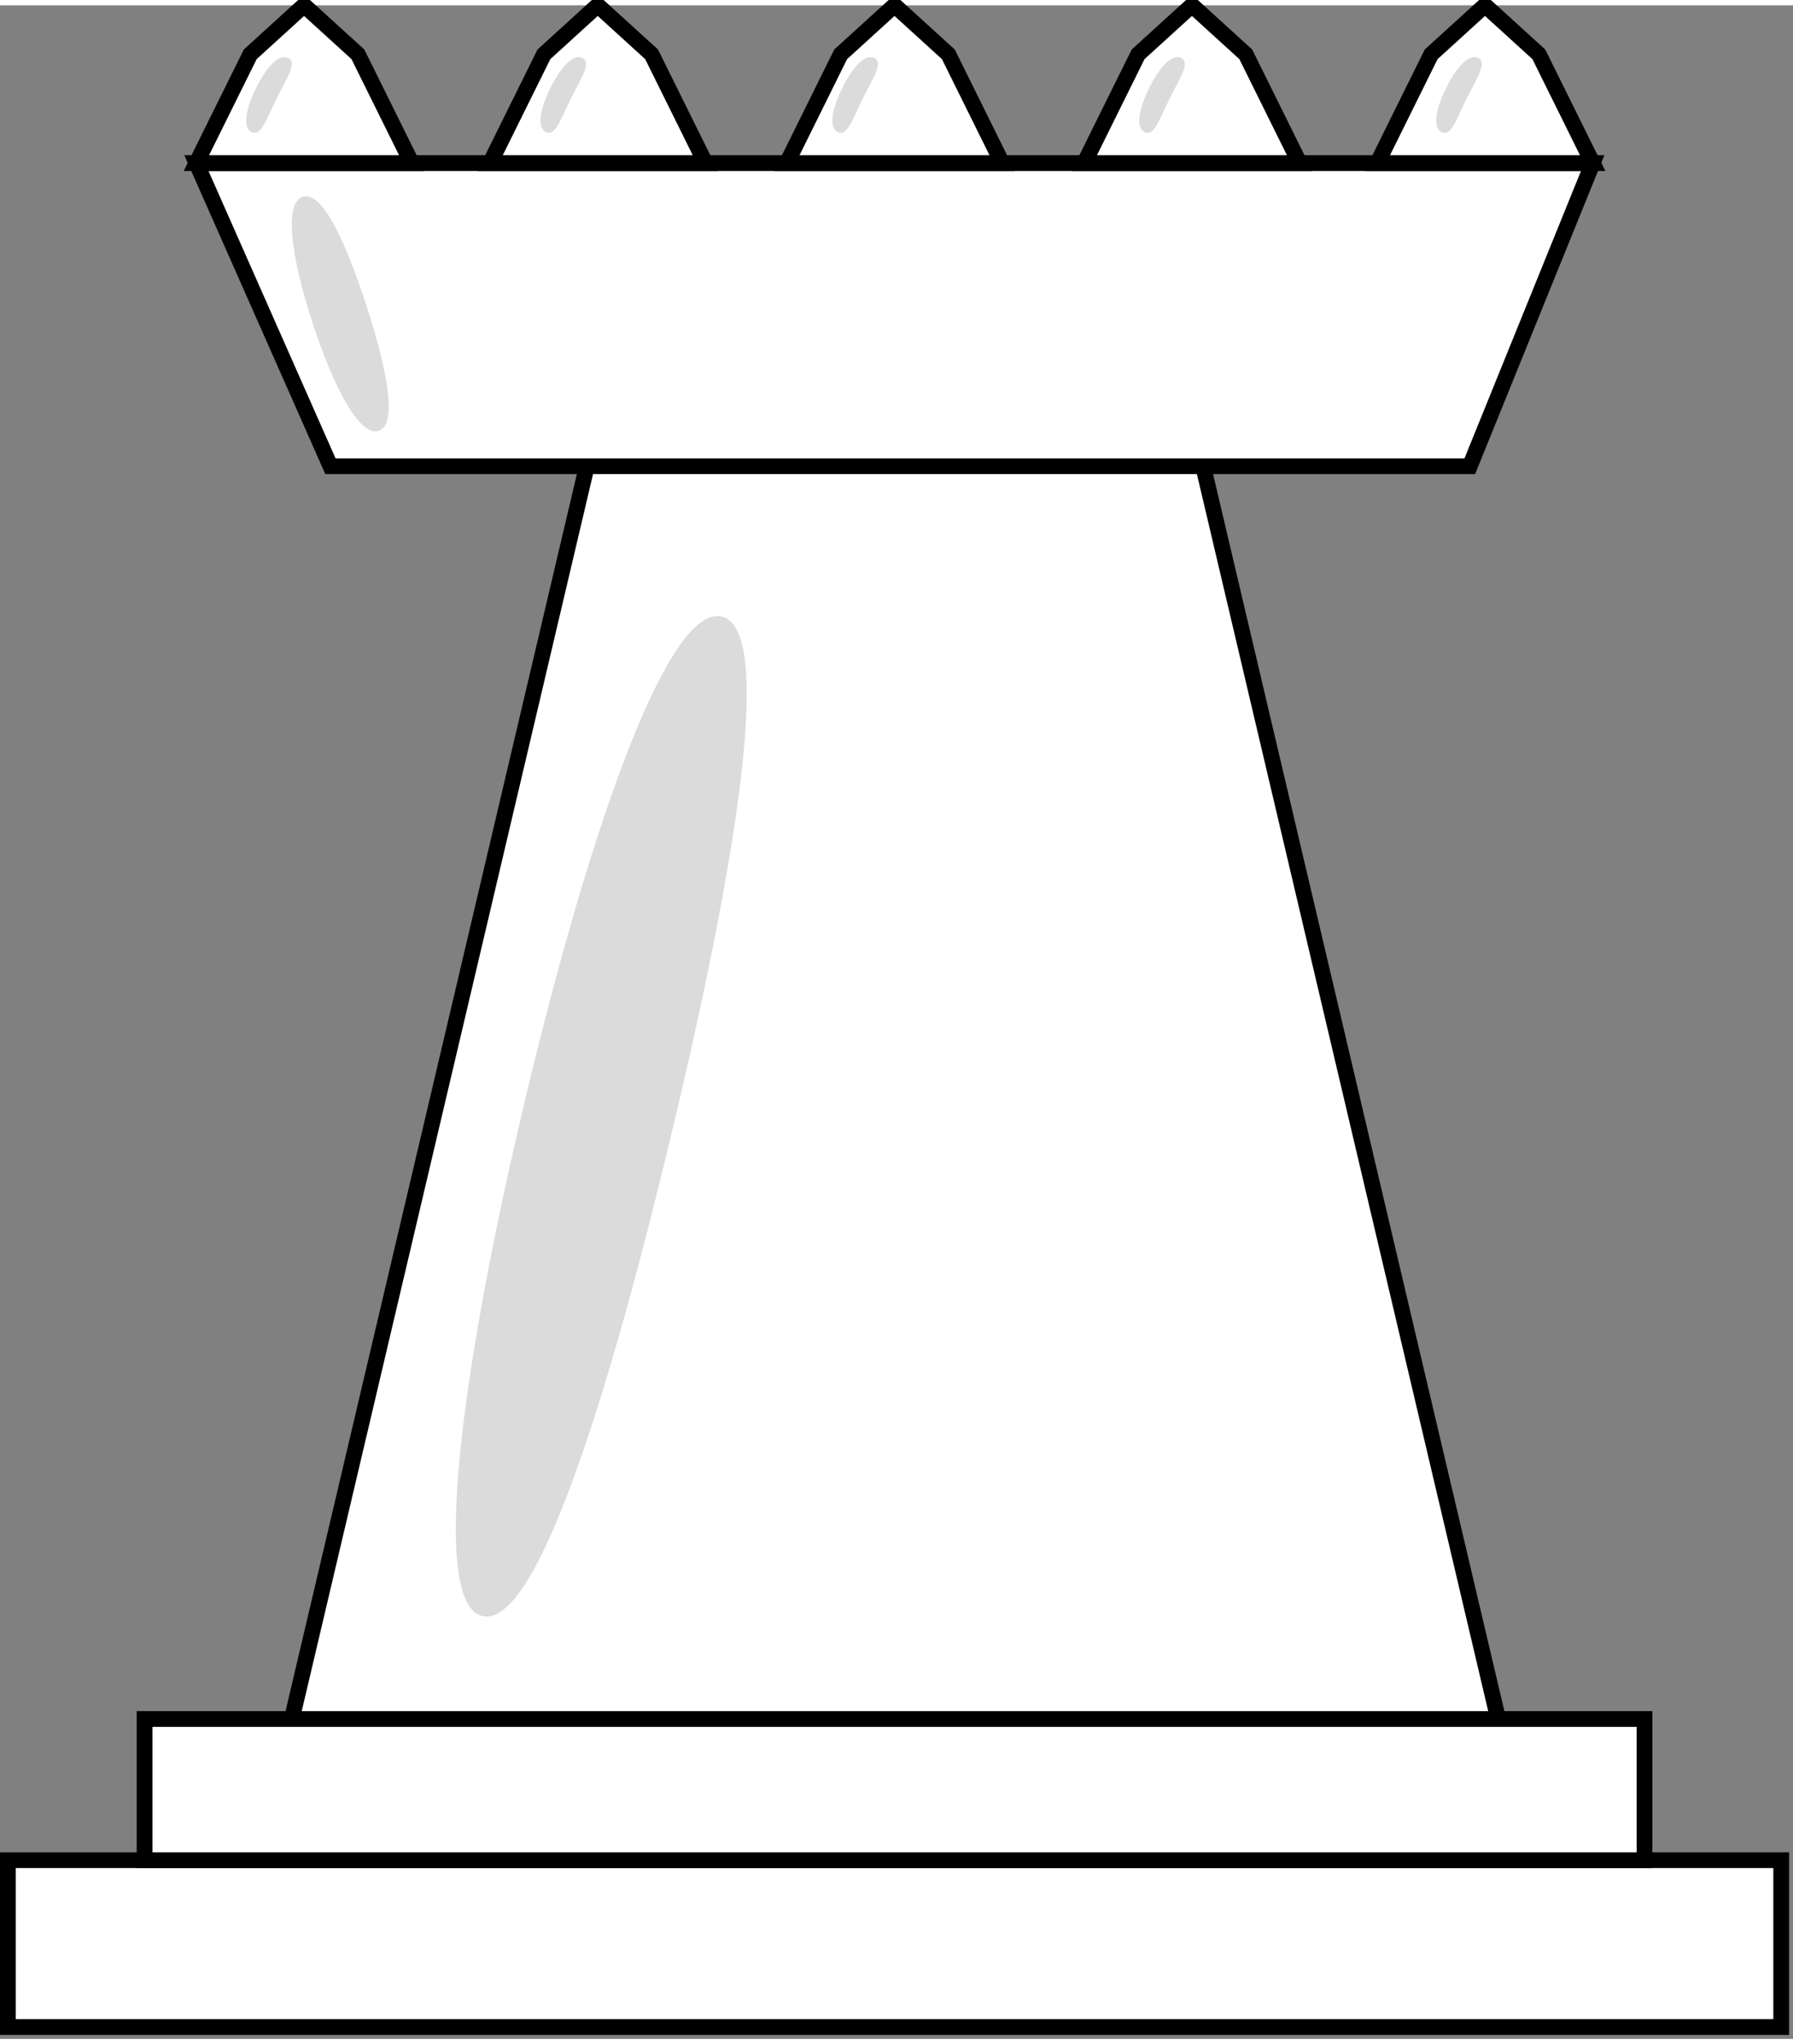 <?xml version="1.0" encoding="UTF-8" standalone="no"?>
<!DOCTYPE svg PUBLIC "-//W3C//DTD SVG 1.1//EN" "http://www.w3.org/Graphics/SVG/1.1/DTD/svg11.dtd">
<svg version="1.1" xmlns="http://www.w3.org/2000/svg" xmlns:xlink="http://www.w3.org/1999/xlink" preserveAspectRatio="xMidYMid meet" viewBox="97.084 89.803 455.262 516.172" width="450.26" height="513.17"><rect x="97.084" y="89.803" width="455.262" height="516.172" fill="#808080" stroke="none"/><defs><path d="M99.08 560.61L549.35 560.61L549.35 602.97L99.08 602.97L99.08 560.61Z" id="aE69UEibz"></path><path d="M133.79 524.78L514.64 524.78L514.64 560.61L133.79 560.61L133.79 524.78Z" id="caL2LNPL7J"></path><path d="M400.91 199.74L477.48 524.78L324.32 524.78L171.17 524.78L247.74 199.74L324.32 134.74L400.91 199.74Z" id="c14xxRim2h"></path><path d="M146.95 129.85L501.48 129.85L470.28 206.79L180.98 206.79L146.95 129.85Z" id="d16Tw9axEs"></path><path d="M337.88 102.24L351.55 129.85L324.21 129.85L296.87 129.85L310.54 102.24L324.21 89.8L337.88 102.24Z" id="a7SJrpcHiS"></path><path d="M487.81 102.24L501.48 129.85L474.14 129.85L446.8 129.85L460.47 102.24L474.14 89.8L487.81 102.24Z" id="a5COXymUK"></path><path d="M187.96 102.24L201.63 129.85L174.29 129.85L146.95 129.85L160.62 102.24L174.29 89.8L187.96 102.24Z" id="d6JJmcrc5F"></path><path d="M413.4 102.24L427.07 129.85L399.73 129.85L372.39 129.85L386.06 102.24L399.73 89.8L413.4 102.24Z" id="d6COOUr2EW"></path><path d="M262.53 102.24L276.2 129.85L248.86 129.85L221.52 129.85L235.19 102.24L248.86 89.8L262.53 102.24Z" id="b2kN8lNGy"></path><path d="M267.52 376.5C250.73 446.5 232.83 501.82 219.54 498.64C206.25 495.45 214.06 435.84 230.84 365.83C247.63 295.83 267.09 241.77 280.38 244.96C293.67 248.15 284.31 306.49 267.52 376.5Z" id="a427S0tuU1"></path><path d="M167.23 113.63C164.66 118.82 163.36 123.17 160.95 121.98C158.55 120.79 159.57 115.93 162.13 110.74C164.7 105.55 167.85 101.99 170.26 103.18C172.67 104.37 169.8 108.45 167.23 113.63Z" id="b3KW95r7lX"></path><path d="M241.96 113.63C239.39 118.82 238.09 123.17 235.68 121.98C233.27 120.79 234.29 115.93 236.86 110.74C239.43 105.55 242.58 101.99 244.98 103.18C247.39 104.37 244.52 108.45 241.96 113.63Z" id="a14wT8OW7A"></path><path d="M316.07 113.63C313.5 118.82 312.2 123.17 309.79 121.98C307.38 120.79 308.4 115.93 310.97 110.74C313.54 105.55 316.68 101.99 319.09 103.18C321.5 104.37 318.63 108.45 316.07 113.63Z" id="abWorIGkx"></path><path d="M393.99 113.63C391.42 118.82 390.12 123.17 387.71 121.98C385.31 120.79 386.32 115.93 388.89 110.74C391.46 105.55 394.61 101.99 397.02 103.18C399.43 104.37 396.56 108.45 393.99 113.63Z" id="e2nHLF5t4c"></path><path d="M469.4 113.63C466.83 118.82 465.53 123.17 463.12 121.98C460.71 120.79 461.73 115.93 464.3 110.74C466.87 105.55 470.02 101.99 472.43 103.18C474.83 104.37 471.97 108.45 469.4 113.63Z" id="c3JALNtUz"></path><path d="M190.14 166.1C195.45 182.49 198.12 196.21 193.22 197.8C188.33 199.38 181.66 186.5 176.34 170.11C171.03 153.72 169.08 139.98 173.98 138.4C178.87 136.81 184.83 149.71 190.14 166.1Z" id="a4ItiHlIa0"></path></defs><g><g><use xlink:href="#aE69UEibz" opacity="1" fill="#ffffff" fill-opacity="1"></use><g><use xlink:href="#aE69UEibz" opacity="1" fill-opacity="0" stroke="#000000" stroke-width="4" stroke-opacity="1"></use></g></g><g><use xlink:href="#caL2LNPL7J" opacity="1" fill="#ffffff" fill-opacity="1"></use><g><use xlink:href="#caL2LNPL7J" opacity="1" fill-opacity="0" stroke="#000000" stroke-width="4" stroke-opacity="1"></use></g></g><g><use xlink:href="#c14xxRim2h" opacity="1" fill="#ffffff" fill-opacity="1"></use><g><use xlink:href="#c14xxRim2h" opacity="1" fill-opacity="0" stroke="#000000" stroke-width="4" stroke-opacity="1"></use></g></g><g><g><use xlink:href="#d16Tw9axEs" opacity="1" fill="#ffffff" fill-opacity="1"></use><g><use xlink:href="#d16Tw9axEs" opacity="1" fill-opacity="0" stroke="#000000" stroke-width="4" stroke-opacity="1"></use></g></g><g><use xlink:href="#a7SJrpcHiS" opacity="1" fill="#ffffff" fill-opacity="1"></use><g><use xlink:href="#a7SJrpcHiS" opacity="1" fill-opacity="0" stroke="#000000" stroke-width="4" stroke-opacity="1"></use></g></g><g><use xlink:href="#a5COXymUK" opacity="1" fill="#ffffff" fill-opacity="1"></use><g><use xlink:href="#a5COXymUK" opacity="1" fill-opacity="0" stroke="#000000" stroke-width="4" stroke-opacity="1"></use></g></g><g><use xlink:href="#d6JJmcrc5F" opacity="1" fill="#ffffff" fill-opacity="1"></use><g><use xlink:href="#d6JJmcrc5F" opacity="1" fill-opacity="0" stroke="#000000" stroke-width="4" stroke-opacity="1"></use></g></g><g><use xlink:href="#d6COOUr2EW" opacity="1" fill="#ffffff" fill-opacity="1"></use><g><use xlink:href="#d6COOUr2EW" opacity="1" fill-opacity="0" stroke="#000000" stroke-width="4" stroke-opacity="1"></use></g></g><g><use xlink:href="#b2kN8lNGy" opacity="1" fill="#ffffff" fill-opacity="1"></use><g><use xlink:href="#b2kN8lNGy" opacity="1" fill-opacity="0" stroke="#000000" stroke-width="4" stroke-opacity="1"></use></g></g></g><g><use xlink:href="#a427S0tuU1" opacity="0.7" fill="#dbdbdb" fill-opacity="1"></use></g><g><g><g><use xlink:href="#b3KW95r7lX" opacity="0.7" fill="#dbdbdb" fill-opacity="1"></use></g><g><use xlink:href="#a14wT8OW7A" opacity="0.7" fill="#dbdbdb" fill-opacity="1"></use></g><g><use xlink:href="#abWorIGkx" opacity="0.7" fill="#dbdbdb" fill-opacity="1"></use></g><g><use xlink:href="#e2nHLF5t4c" opacity="0.7" fill="#dbdbdb" fill-opacity="1"></use></g><g><use xlink:href="#c3JALNtUz" opacity="0.7" fill="#dbdbdb" fill-opacity="1"></use></g></g><g><use xlink:href="#a4ItiHlIa0" opacity="0.7" fill="#dbdbdb" fill-opacity="1"></use></g></g></g></svg>
